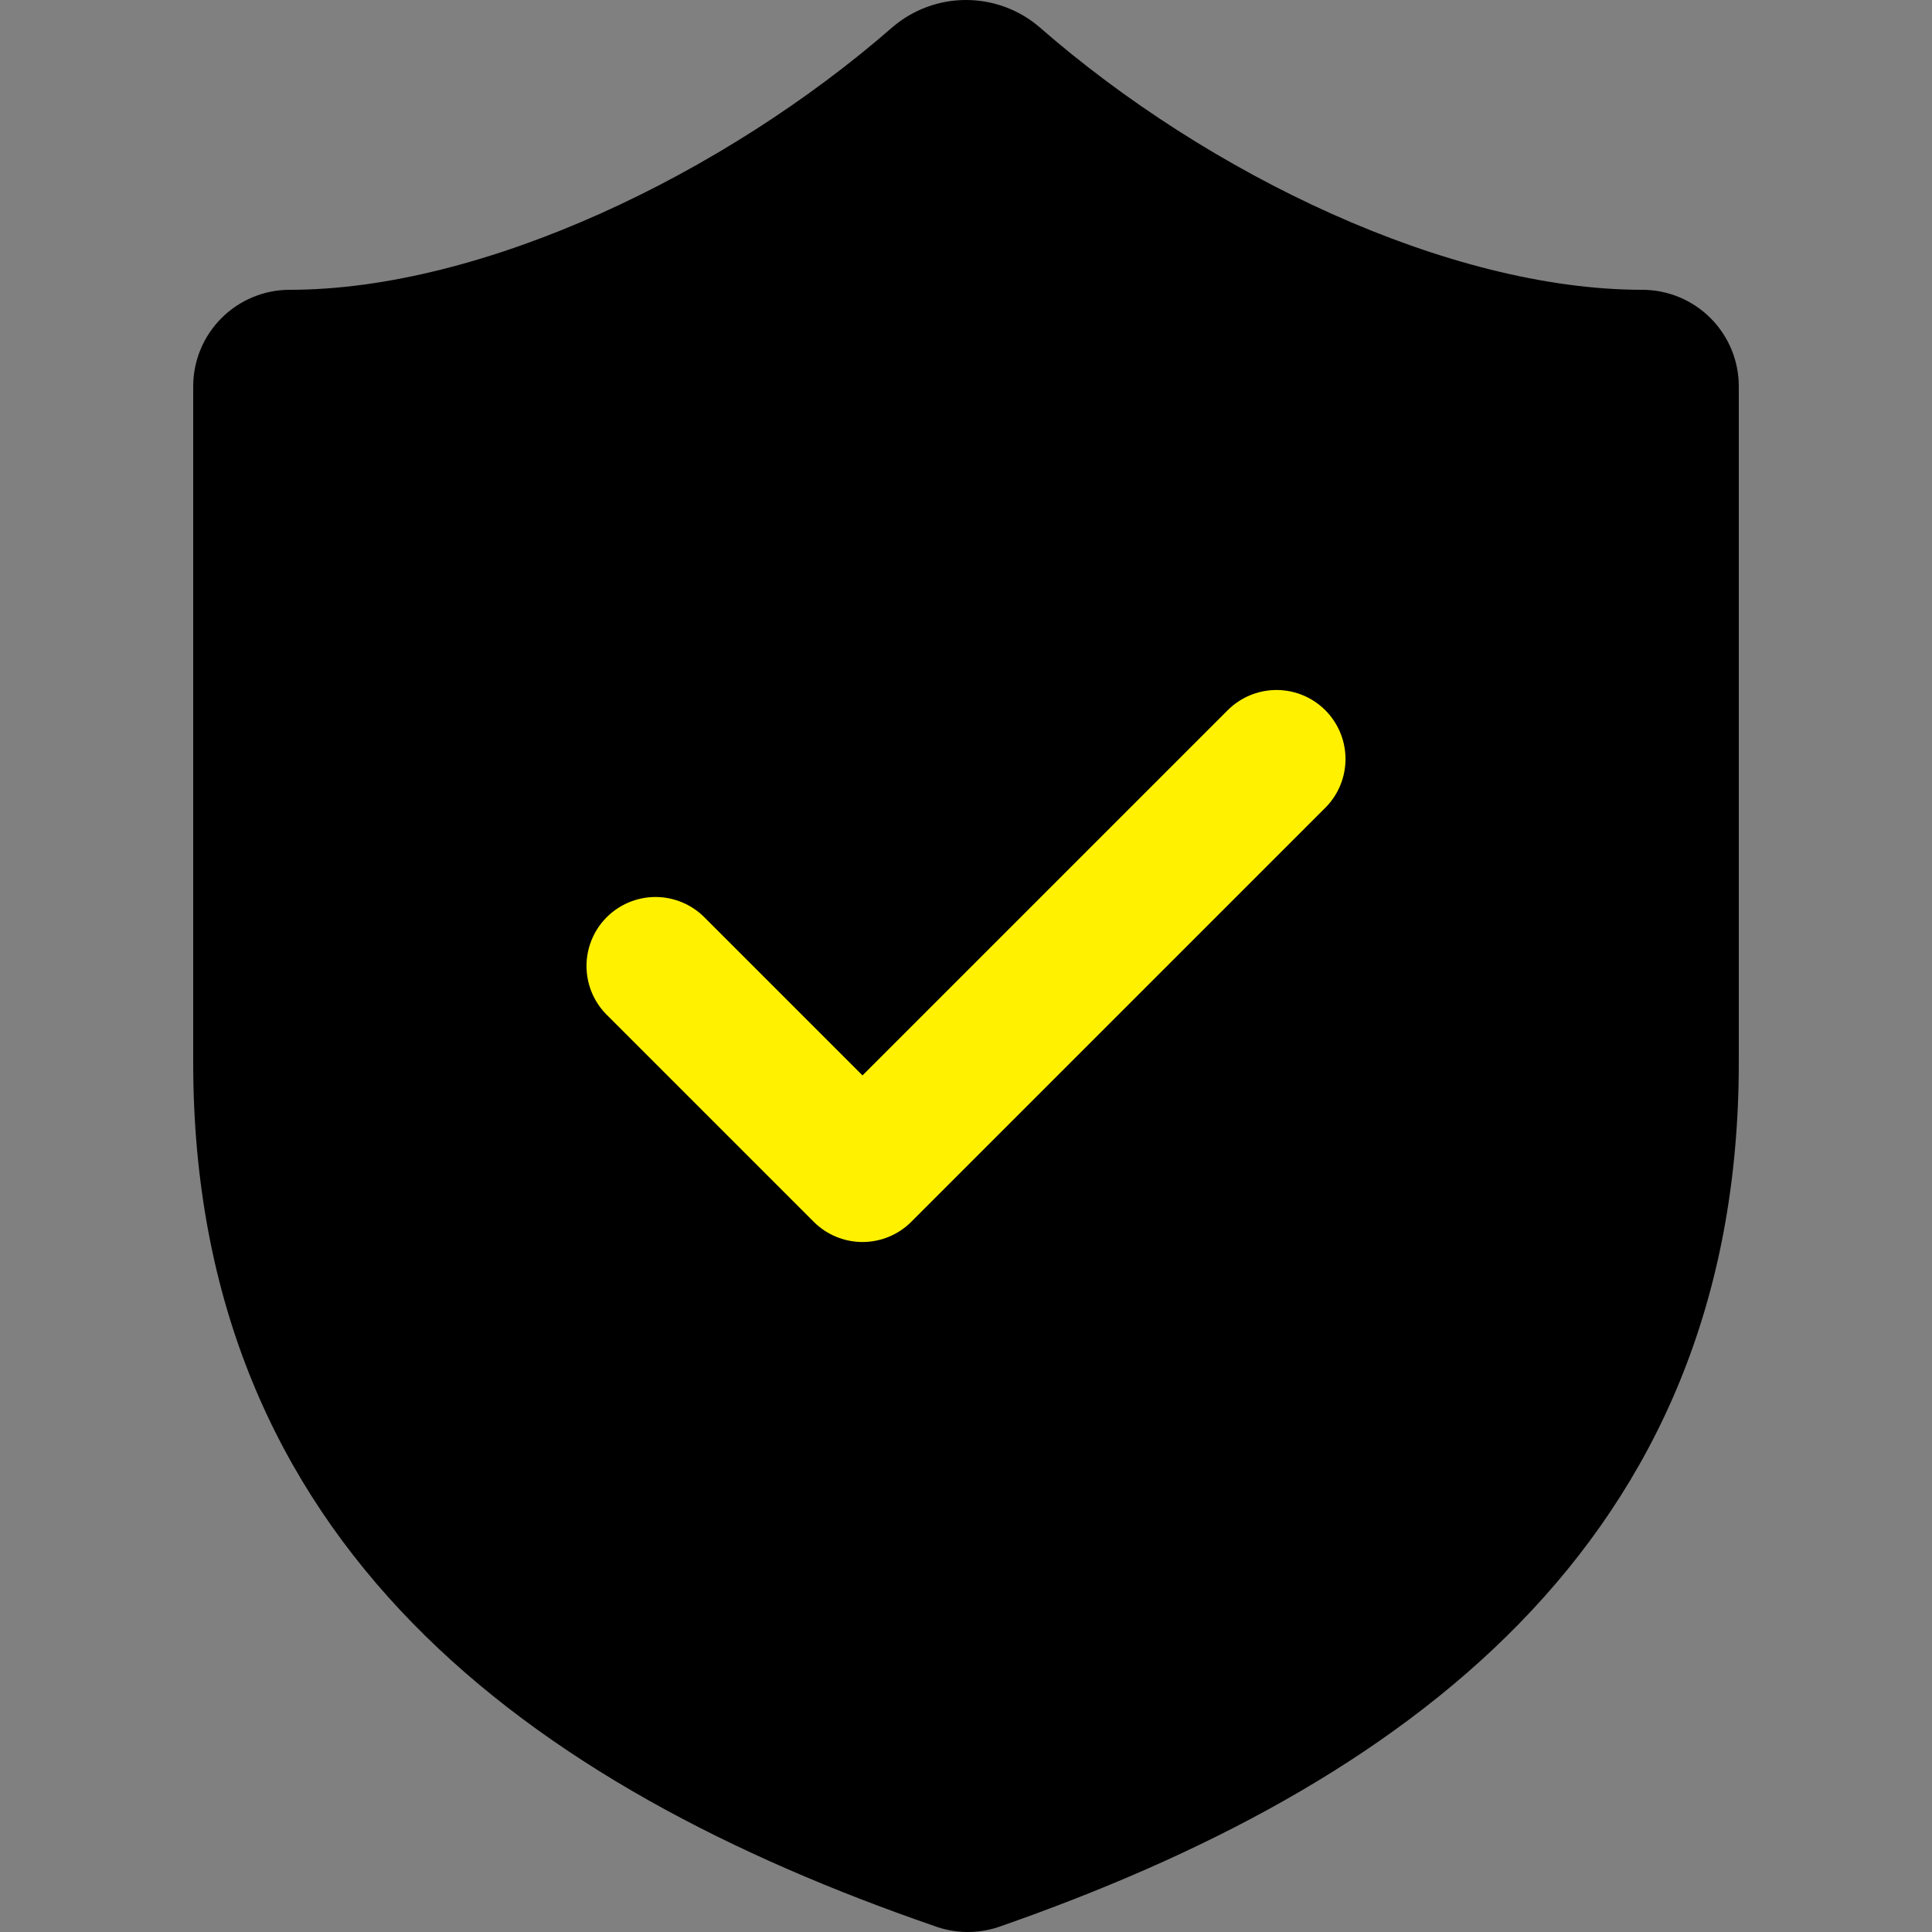 <svg width="56" height="56" viewBox="0 0 56 56" fill="none" xmlns="http://www.w3.org/2000/svg">
<rect x="0" y="0" width="56" height="56" fill="#808080" stroke="none"/>
<path d="M50.4 30.796C50.4 44.794 40.6 51.793 28.952 55.852C28.342 56.059 27.68 56.049 27.076 55.824C15.4 51.793 5.6 44.794 5.6 30.796V11.199C5.6 10.457 5.895 9.745 6.42 9.22C6.945 8.695 7.657 8.4 8.4 8.4C14 8.4 21 5.04 25.872 0.785C26.465 0.278 27.22 0 28 0C28.78 0 29.535 0.278 30.128 0.785C35.028 5.068 42 8.4 47.6 8.4C48.343 8.4 49.055 8.695 49.58 9.22C50.105 9.745 50.4 10.457 50.4 11.199V30.796Z" fill="black"/>
<path d="M19 28L25 34L37 22" stroke="#FFF100" stroke-width="4" stroke-linecap="round" stroke-linejoin="round"/>
</svg>
